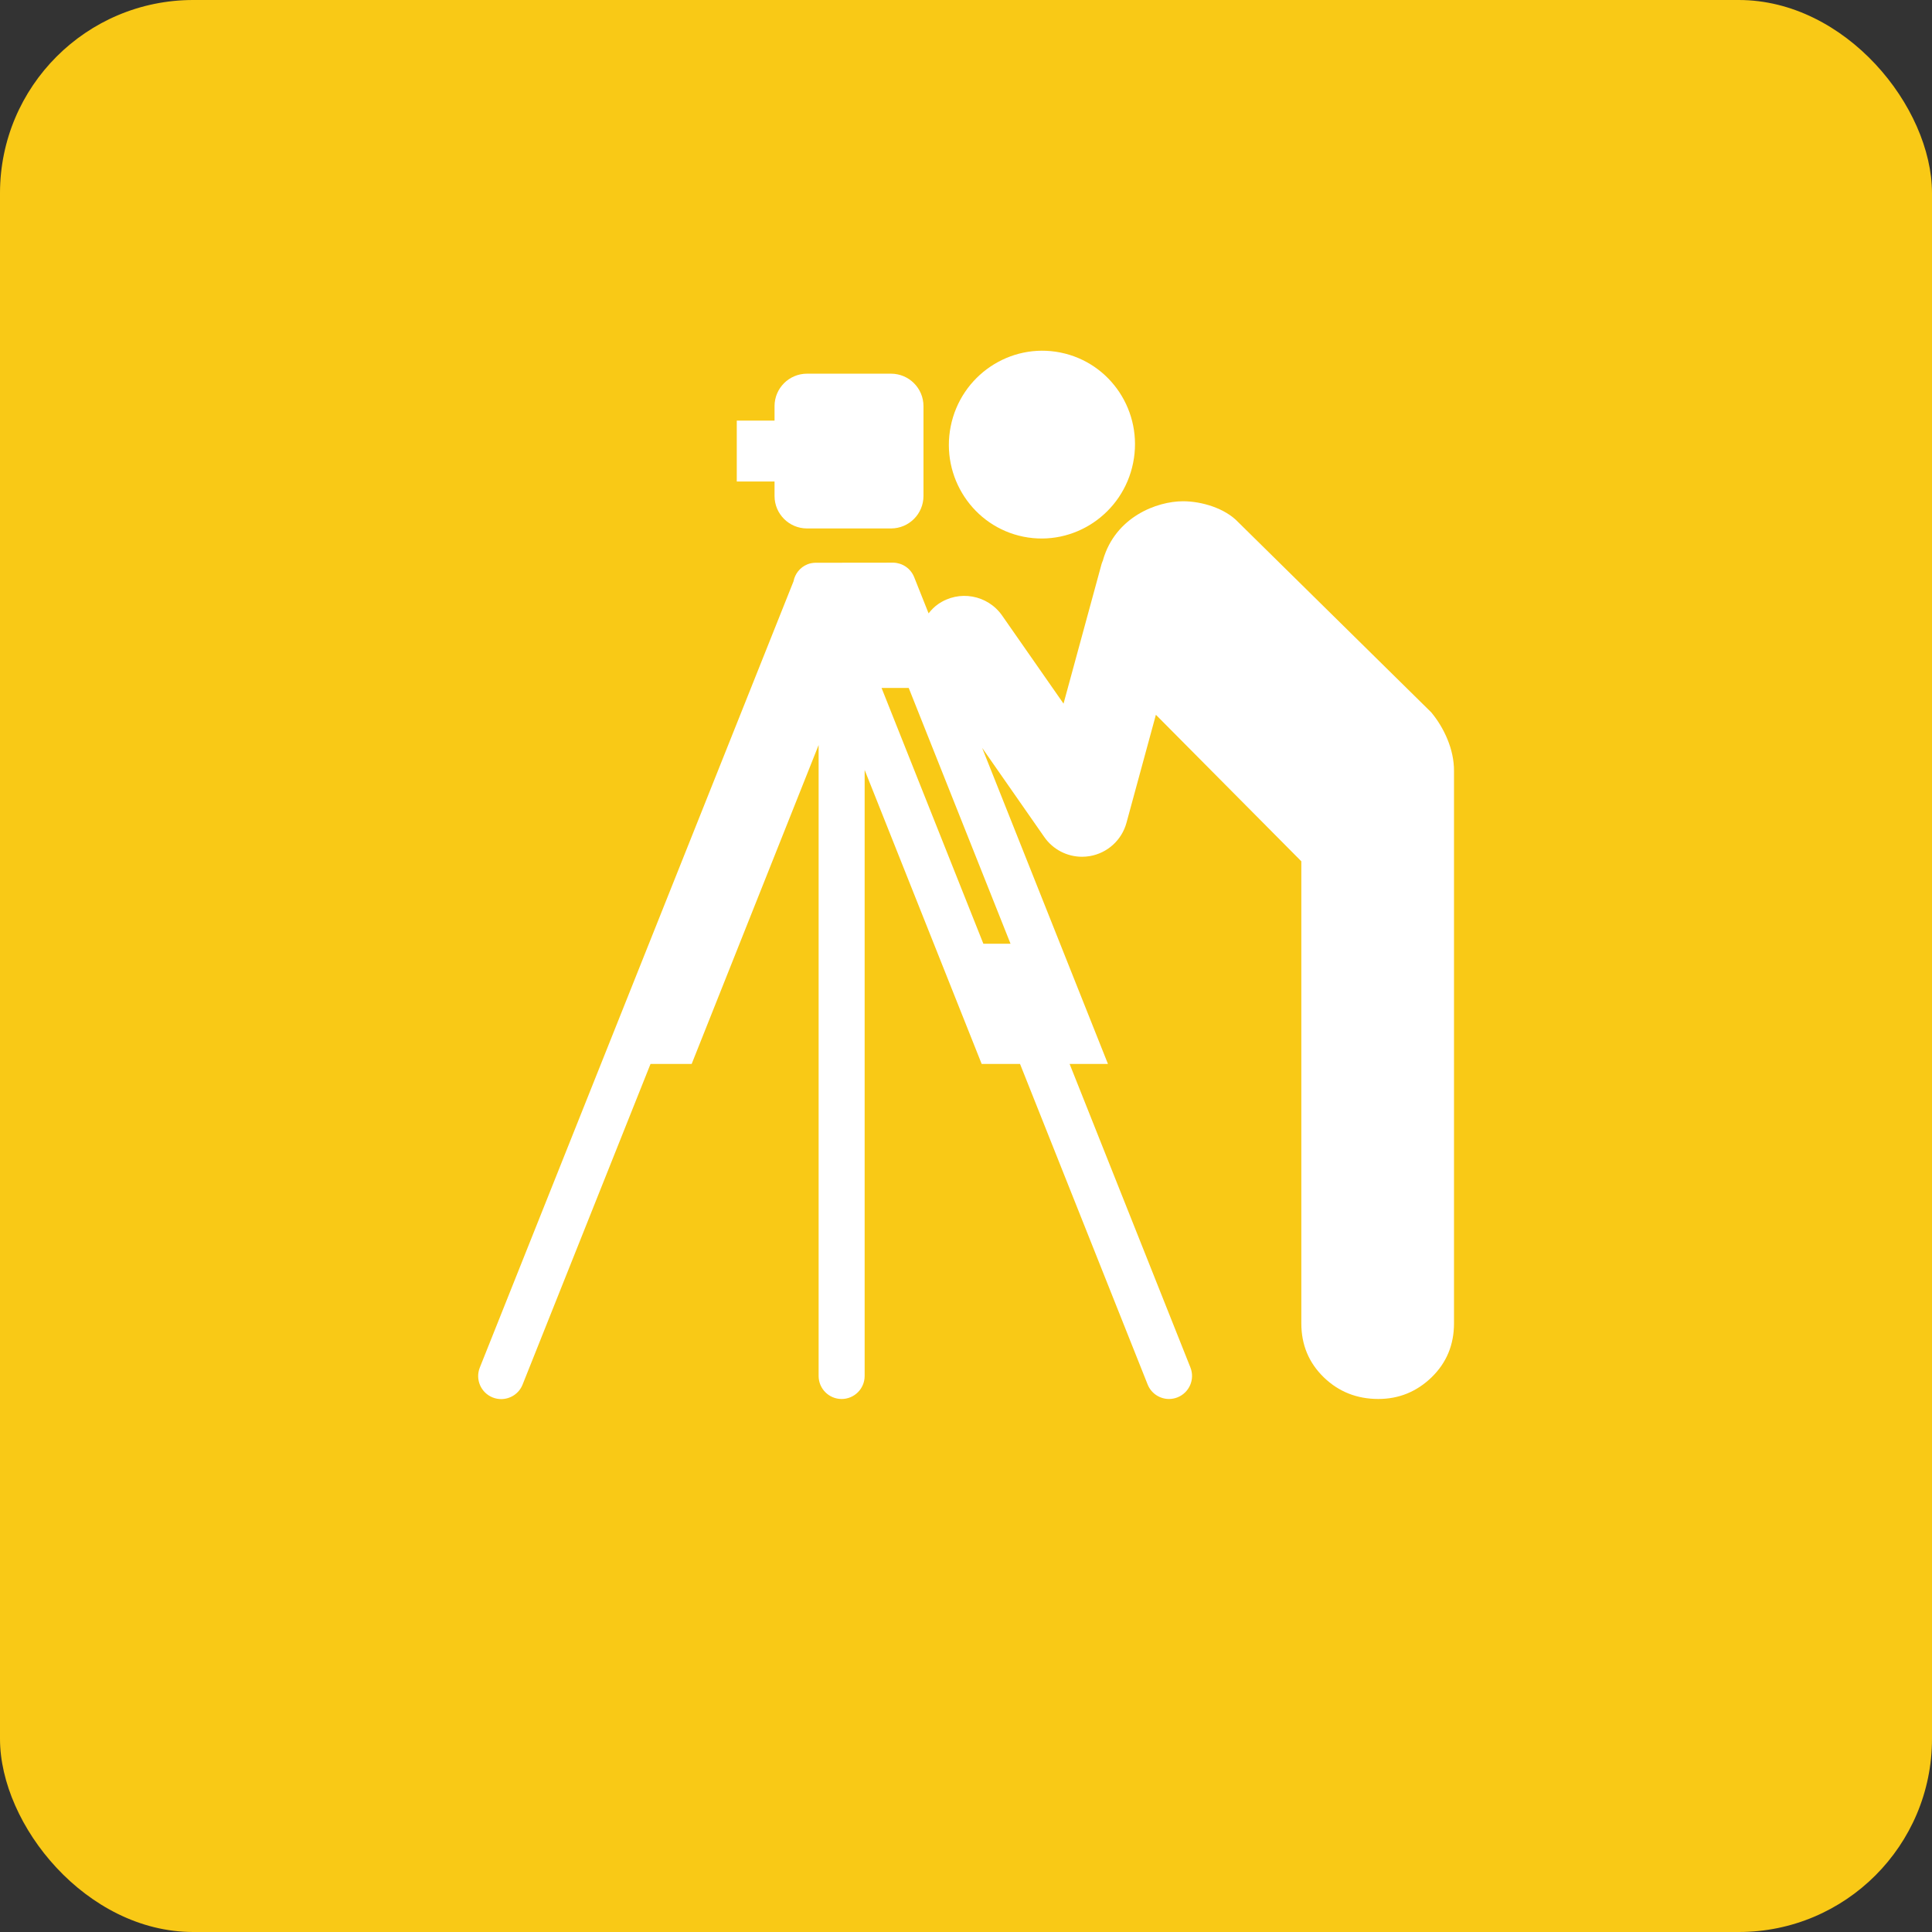 <svg xmlns="http://www.w3.org/2000/svg" version="1.1" xmlns:xlink="http://www.w3.org/1999/xlink" xmlns:svgjs="http://svgjs.com/svgjs" width="100" height="100"><rect width="100%" height="100%" fill="#333333" stroke="none"/><rect width="100" height="100" rx="10" ry="10" fill="#f9c916"></rect><svg xmlns:dc="http://purl.org/dc/elements/1.1/" xmlns:cc="http://creativecommons.org/ns#" xmlns:rdf="http://www.w3.org/1999/02/22-rdf-syntax-ns#" xmlns:svg="http://www.w3.org/2000/svg" xmlns="http://www.w3.org/2000/svg" xmlns:sodipodi="http://sodipodi.sourceforge.net/DTD/sodipodi-0.dtd" xmlns:inkscape="http://www.inkscape.org/namespaces/inkscape" inkscape:version="1.0rc1 (09960d6f05, 2020-04-09)" sodipodi:docname="noun_Surveying_16833.svg" id="SvgjsSvg1840" xml:space="preserve" enable-background="new 0 0 100 92.316" viewBox="0 0 100 115.395" y="16" x="20" version="1.1" xmlns:xlink="http://www.w3.org/1999/xlink" xmlns:svgjs="http://svgjs.com/svgjs" width="60" height="60" fill="#f9c916"><defs id="SvgjsDefs1838" fill="#ffffff"></defs><sodipodi:namedview inkscape:current-layer="svg12" inkscape:window-maximized="1" inkscape:window-y="-8" inkscape:window-x="-8" inkscape:cy="57.697498" inkscape:cx="50" inkscape:zoom="2.14914" showgrid="false" id="SvgjsSodipodi:namedview1837" inkscape:window-height="988" inkscape:window-width="1680" inkscape:pageshadow="2" inkscape:pageopacity="0" guidetolerance="10" gridtolerance="10" objecttolerance="10" borderopacity="1" bordercolor="#666666" pagecolor="#ffffff"></sodipodi:namedview><path style="stroke-width:1.132" inkscape:connector-curvature="0" id="SvgjsPath1836" d="m 42.536,6.427 h -8.364 c -1.784,0 -3.231,1.446 -3.231,3.231 v 1.439 h -3.76 v 6.065 h 3.76 v 1.44 c 0,1.784 1.447,3.231 3.231,3.231 h 8.364 c 1.783,0 3.231,-1.447 3.231,-3.231 V 9.658 c 0,-1.785 -1.448,-3.231 -3.231,-3.231 z" fill="#ffffff"></path><path style="stroke-width:1.132" inkscape:connector-curvature="0" id="SvgjsPath1835" d="M 55.725,22.656 C 50.719,21.653 47.466,16.727 48.478,11.668 49.493,6.597 54.39,3.318 59.396,4.321 c 5.016,1.005 8.256,5.912 7.242,10.982 -1.012,5.059 -5.899,8.355 -10.912,7.353" fill="#ffffff"></path><path style="stroke-width:1.132" inkscape:connector-curvature="0" id="SvgjsPath1834" d="M 96.306,40.132 77.108,21.218 c -1.305,-1.39 -3.637,-2.091 -5.498,-2.091 -2.61,0 -6.723,1.552 -7.964,5.824 l 0.006,0.015 c -0.051,0.135 -0.117,0.262 -0.155,0.404 l -3.788,13.902 -6.109,-8.762 c -1.447,-2.078 -4.306,-2.587 -6.38,-1.139 -0.372,0.259 -0.676,0.576 -0.944,0.914 L 44.84,26.68 C 44.493,25.808 43.668,25.269 42.787,25.24 l -7.791,0.009 c -0.257,0.009 -0.516,0.05 -0.769,0.151 -0.754,0.3 -1.256,0.957 -1.398,1.699 L 1.602,105.363 c -0.47,1.173 0.102,2.507 1.278,2.977 0.279,0.111 0.566,0.163 0.849,0.163 0.91,0 1.771,-0.543 2.129,-1.441 L 18.595,75.14 h 4.096 l 12.638,-31.747 v 62.809 c 0,1.265 1.025,2.292 2.29,2.292 1.266,0 2.292,-1.027 2.292,-2.292 V 45.874 l 11.649,29.265 h 3.818 l 12.703,31.909 c 0.357,0.898 1.219,1.445 2.129,1.445 0.283,0 0.571,-0.054 0.848,-0.164 1.175,-0.469 1.749,-1.799 1.281,-2.975 L 60.313,75.138 h 3.817 l -12.523,-31.461 6.187,8.876 c 0.865,1.243 2.277,1.963 3.759,1.963 0.258,0 0.521,-0.023 0.781,-0.067 1.753,-0.303 3.172,-1.595 3.64,-3.312 L 68.903,40.382 83.381,54.969 v 45.992 c 0,2.14 0.745,3.925 2.233,5.373 1.485,1.437 3.295,2.157 5.435,2.157 2.048,0 3.812,-0.721 5.3,-2.157 1.487,-1.448 2.23,-3.234 2.23,-5.373 V 45.987 c 0.018,-2.164 -1,-4.328 -2.272,-5.856 z M 51.729,63.174 41.594,37.711 h 2.704 l 10.135,25.463 z" fill="#ffffff"></path></svg></svg>